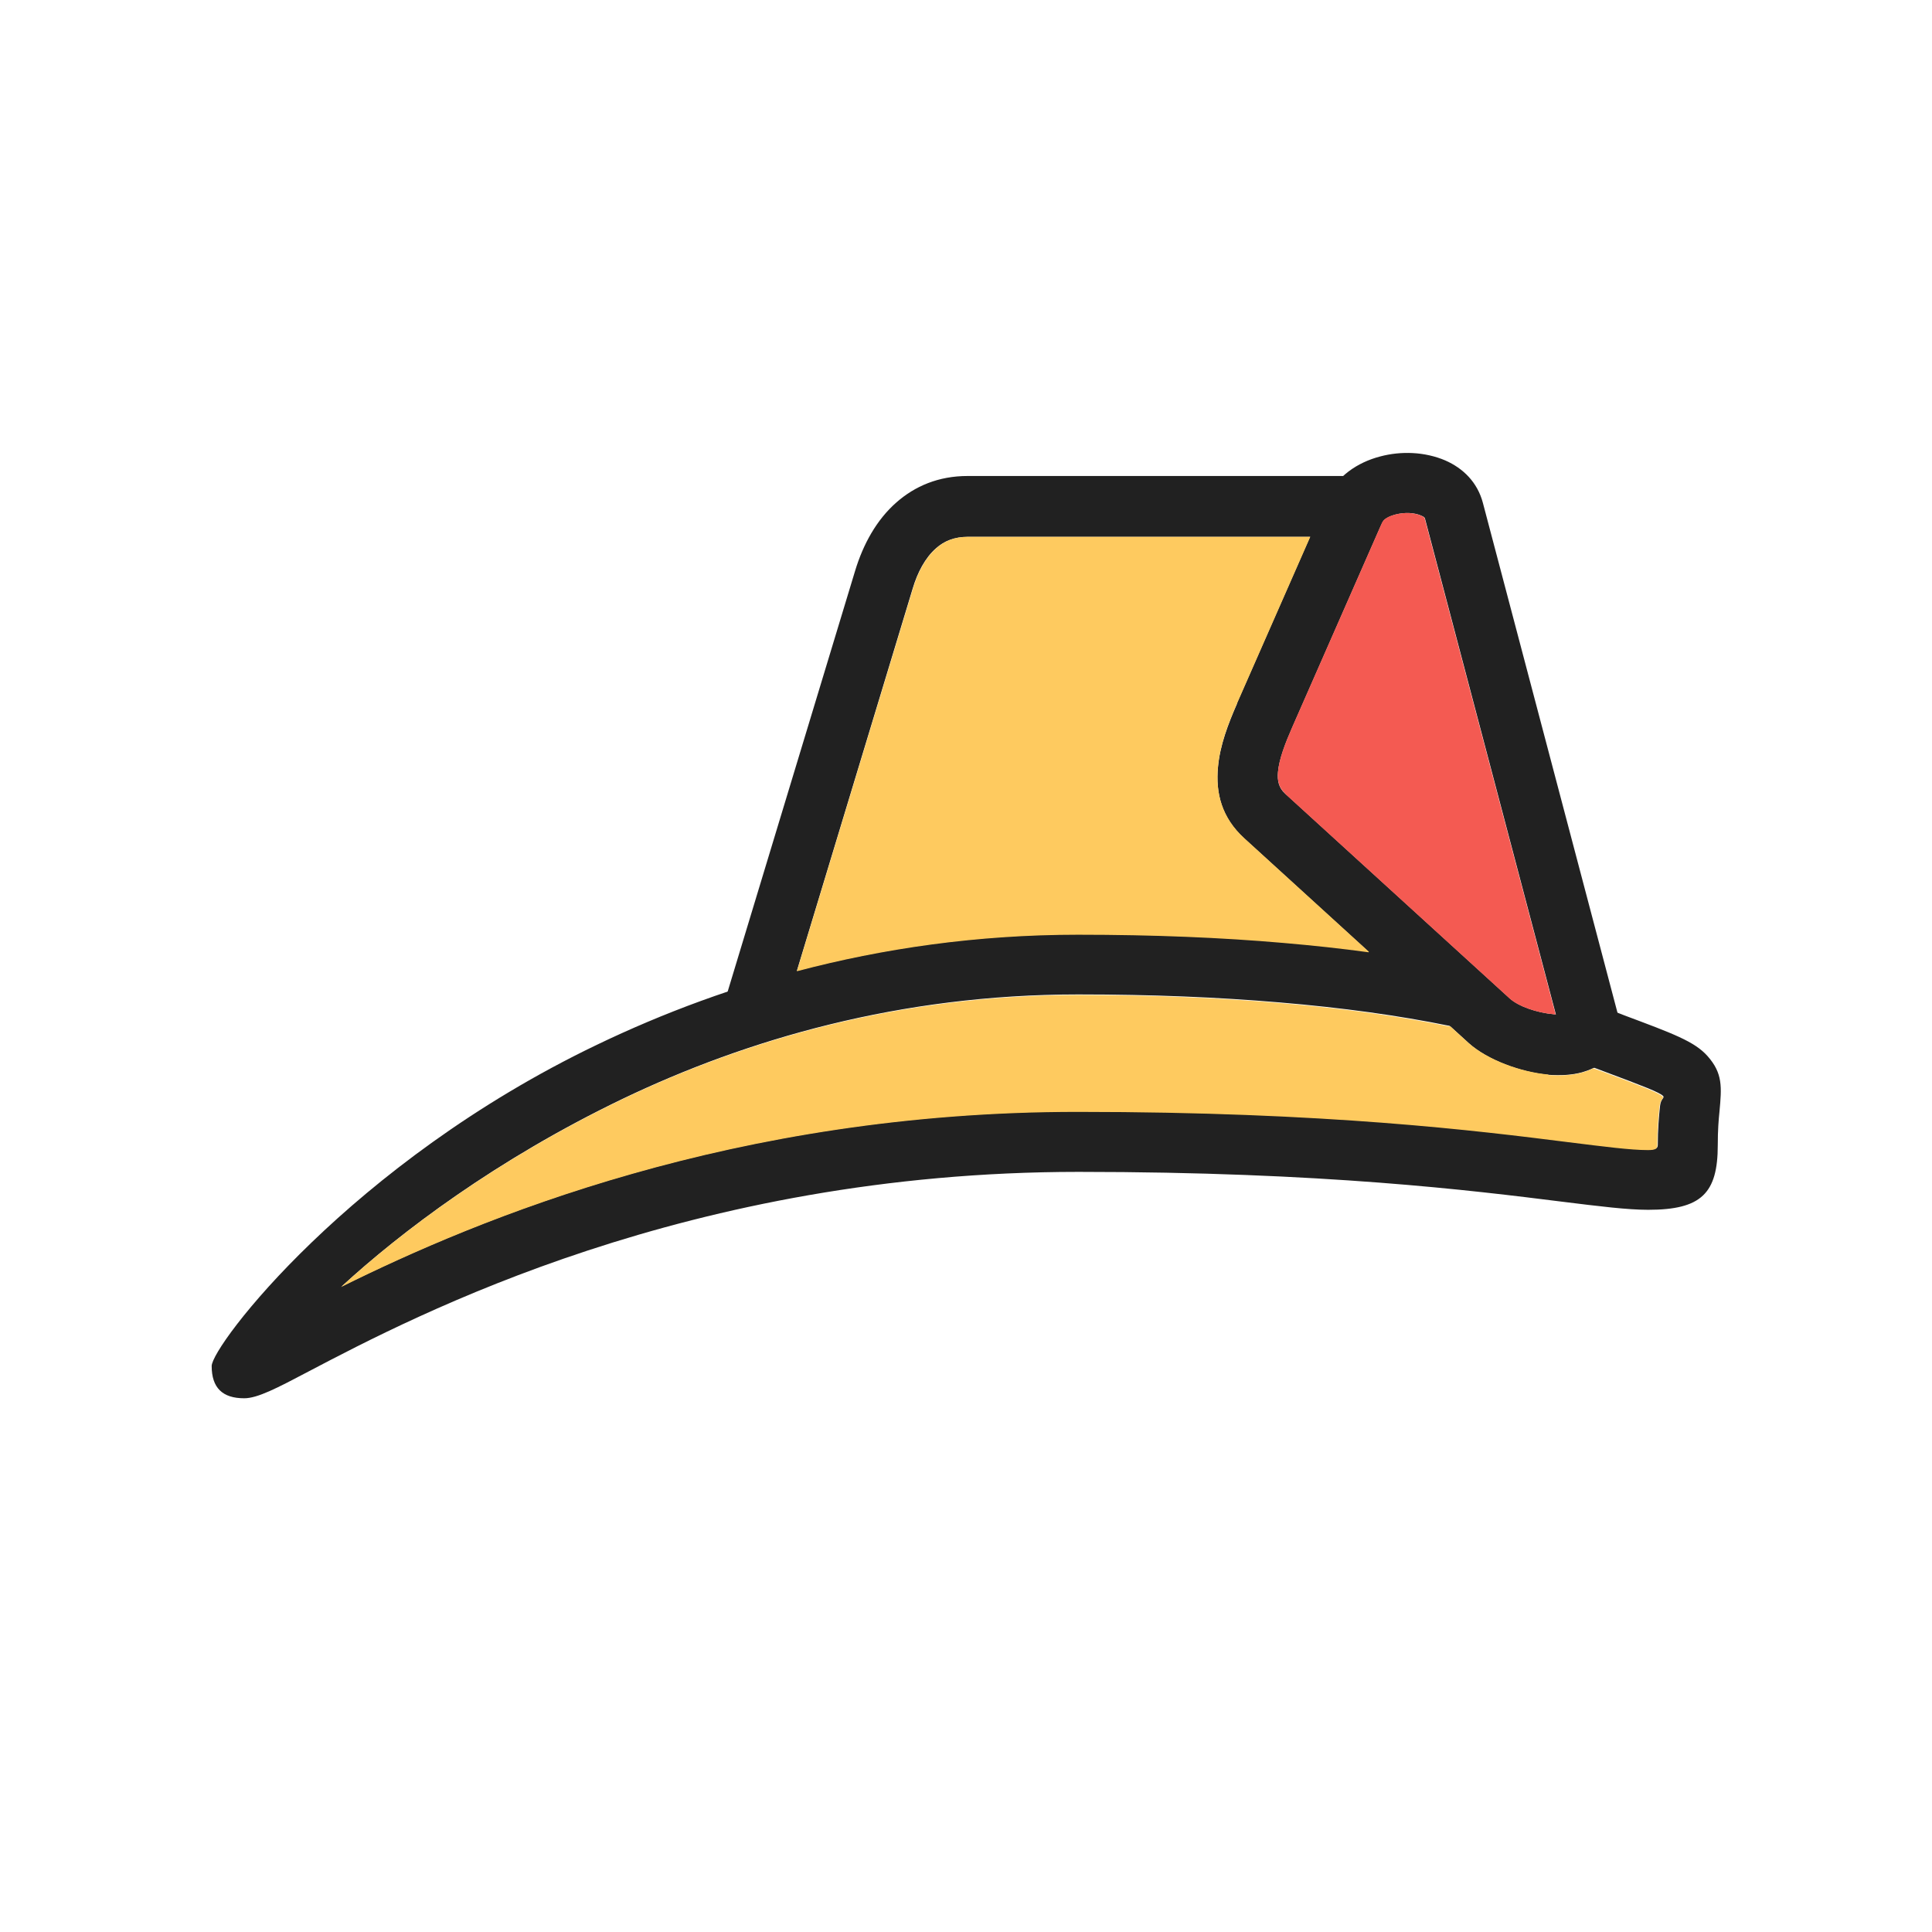 <?xml version="1.0" encoding="UTF-8"?>
<!DOCTYPE svg PUBLIC "-//W3C//DTD SVG 1.1//EN" "http://www.w3.org/Graphics/SVG/1.1/DTD/svg11.dtd">
<!-- Creator: CorelDRAW -->
<svg xmlns="http://www.w3.org/2000/svg" xml:space="preserve" width="6.827in" height="6.827in" style="shape-rendering:geometricPrecision; text-rendering:geometricPrecision; image-rendering:optimizeQuality; fill-rule:evenodd; clip-rule:evenodd"
viewBox="0 0 6.827 6.827"
 xmlns:xlink="http://www.w3.org/1999/xlink">
 <defs>
  <style type="text/css">
   <![CDATA[
    .fil3 {fill:none}
    .fil2 {fill:#F45A52}
    .fil1 {fill:#FECA5F}
    .fil0 {fill:#212121;fill-rule:nonzero}
   ]]>
  </style>
 </defs>
 <g id="Layer_x0020_1">
  <path class="fil0" d="M2.768 3.59c-0.017,0.056 -0.076,0.088 -0.133,0.071 -0.056,-0.017 -0.088,-0.076 -0.071,-0.133l0.458 -1.512c0.028,-0.092 0.075,-0.179 0.146,-0.241 0.065,-0.057 0.148,-0.093 0.251,-0.093l1.374 0c0.059,0 0.107,0.048 0.107,0.107 0,0.022 -0.006,0.042 -0.017,0.059 -0.024,0.053 -0.086,0.077 -0.139,0.054 -0.004,-0.002 -0.007,-0.003 -0.011,-0.005l-1.314 0c-0.047,0 -0.083,0.015 -0.111,0.04 -0.039,0.034 -0.066,0.086 -0.083,0.143l-0.458 1.512z"/>
  <path class="fil0" d="M4.371 2.485l0.318 -0.724c0.034,-0.077 0.107,-0.127 0.188,-0.148 0.037,-0.01 0.077,-0.014 0.115,-0.012 0.04,0.002 0.08,0.011 0.115,0.026 0.064,0.028 0.114,0.078 0.133,0.15l0.476 1.803c0.012,0.044 0.008,0.083 -0.008,0.117 -0.022,0.048 -0.064,0.077 -0.117,0.092 -0.036,0.01 -0.077,0.012 -0.119,0.009 -0.098,-0.009 -0.215,-0.052 -0.281,-0.111l-0.794 -0.724c-0.08,-0.073 -0.102,-0.16 -0.093,-0.253 0.007,-0.077 0.036,-0.152 0.067,-0.223zm0.513 -0.638l-0.318 0.724c-0.024,0.055 -0.046,0.111 -0.05,0.157 -0.003,0.03 0.003,0.057 0.025,0.076l0.794 0.724c0.032,0.029 0.098,0.051 0.156,0.056 0.002,0 0.005,0 0.007,0.001l-0.463 -1.754c-0.001,-0.003 -0.006,-0.006 -0.013,-0.009 -0.011,-0.005 -0.025,-0.008 -0.04,-0.009 -0.017,-0.001 -0.034,0.001 -0.05,0.005 -0.023,0.006 -0.042,0.016 -0.047,0.028z"/>
  <path class="fil0" d="M5.575 3.753c-0.055,-0.021 -0.083,-0.082 -0.062,-0.137 0.021,-0.055 0.082,-0.083 0.137,-0.062 0.075,0.028 0.083,0.031 0.09,0.034 0.171,0.064 0.248,0.092 0.294,0.144 0.054,0.061 0.05,0.109 0.042,0.196 -0.003,0.029 -0.006,0.065 -0.006,0.118 0,0.171 -0.058,0.229 -0.246,0.229 -0.073,0 -0.17,-0.012 -0.307,-0.029 -0.312,-0.039 -0.838,-0.105 -1.706,-0.105 -1.377,0 -2.341,0.506 -2.722,0.706 -0.11,0.058 -0.179,0.094 -0.226,0.094 -0.077,0 -0.115,-0.037 -0.115,-0.114 0,-0.071 0.49,-0.717 1.361,-1.135 0.464,-0.223 1.037,-0.391 1.702,-0.391 0.267,0 0.508,0.01 0.726,0.029 0.232,0.02 0.438,0.049 0.622,0.086 0.058,0.012 0.095,0.067 0.083,0.125 -0.012,0.058 -0.067,0.095 -0.125,0.083 -0.172,-0.035 -0.37,-0.063 -0.598,-0.082 -0.212,-0.018 -0.447,-0.028 -0.709,-0.028 -0.63,0 -1.172,0.159 -1.61,0.369 -0.447,0.215 -0.784,0.471 -0.993,0.663 0.486,-0.241 1.389,-0.619 2.604,-0.619 0.881,0 1.415,0.067 1.732,0.107 0.129,0.016 0.221,0.028 0.282,0.028 0.025,0 0.033,-0.004 0.033,-0.016 0,-0.054 0.004,-0.101 0.008,-0.138 0.003,-0.027 0.017,-0.028 0.011,-0.035 -0.012,-0.013 -0.073,-0.036 -0.209,-0.087 -0.047,-0.018 -0.081,-0.03 -0.09,-0.034z"/>
  <path class="fil1" d="M5.471 3.797c-0.098,-0.009 -0.215,-0.052 -0.281,-0.111l-0.065 -0.059c-0.003,-0 -0.007,-0.001 -0.01,-0.001 -0.172,-0.035 -0.37,-0.063 -0.598,-0.082 -0.212,-0.018 -0.447,-0.028 -0.709,-0.028 -0.63,0 -1.172,0.159 -1.61,0.369 -0.447,0.215 -0.784,0.471 -0.993,0.663 0.486,-0.241 1.389,-0.619 2.604,-0.619 0.881,0 1.415,0.067 1.732,0.107 0.129,0.016 0.221,0.028 0.282,0.028 0.025,0 0.033,-0.004 0.033,-0.016 0,-0.054 0.004,-0.101 0.008,-0.138 0.003,-0.027 0.017,-0.028 0.011,-0.035 -0.012,-0.013 -0.073,-0.036 -0.209,-0.087l-0.036 -0.013c-0.012,0.006 -0.025,0.011 -0.039,0.015 -0.036,0.01 -0.077,0.012 -0.119,0.009z"/>
  <path class="fil2" d="M4.54 2.804l0.794 0.724c0.032,0.029 0.098,0.051 0.156,0.056l0.007 0.001 -0.463 -1.754c-0.001,-0.003 -0.006,-0.006 -0.013,-0.009 -0.011,-0.005 -0.025,-0.008 -0.04,-0.009 -0.017,-0.001 -0.034,0.001 -0.05,0.005 -0.02,0.005 -0.036,0.013 -0.044,0.023 -0.001,0.002 -0.002,0.004 -0.003,0.005 -3.93701e-006,3.14961e-005 -1.9685e-005,5.51181e-005 -3.54331e-005,7.87402e-005l-0.318 0.724c-0.024,0.055 -0.046,0.111 -0.05,0.157 -0.003,0.03 0.003,0.057 0.025,0.076z"/>
  <path class="fil1" d="M4.837 3.363l-0.44 -0.401c-0.08,-0.073 -0.102,-0.16 -0.093,-0.253 0.007,-0.077 0.036,-0.152 0.067,-0.223l0.259 -0.589 -1.21 0c-0.047,0 -0.083,0.015 -0.111,0.04 -0.039,0.034 -0.066,0.086 -0.083,0.143l-0.41 1.352c0.303,-0.08 0.635,-0.129 0.993,-0.129 0.267,0 0.508,0.01 0.726,0.029 0.105,0.009 0.206,0.02 0.301,0.033z"/>
 </g>
 <rect class="fil3" width="6.827" height="6.827"/>
</svg>
